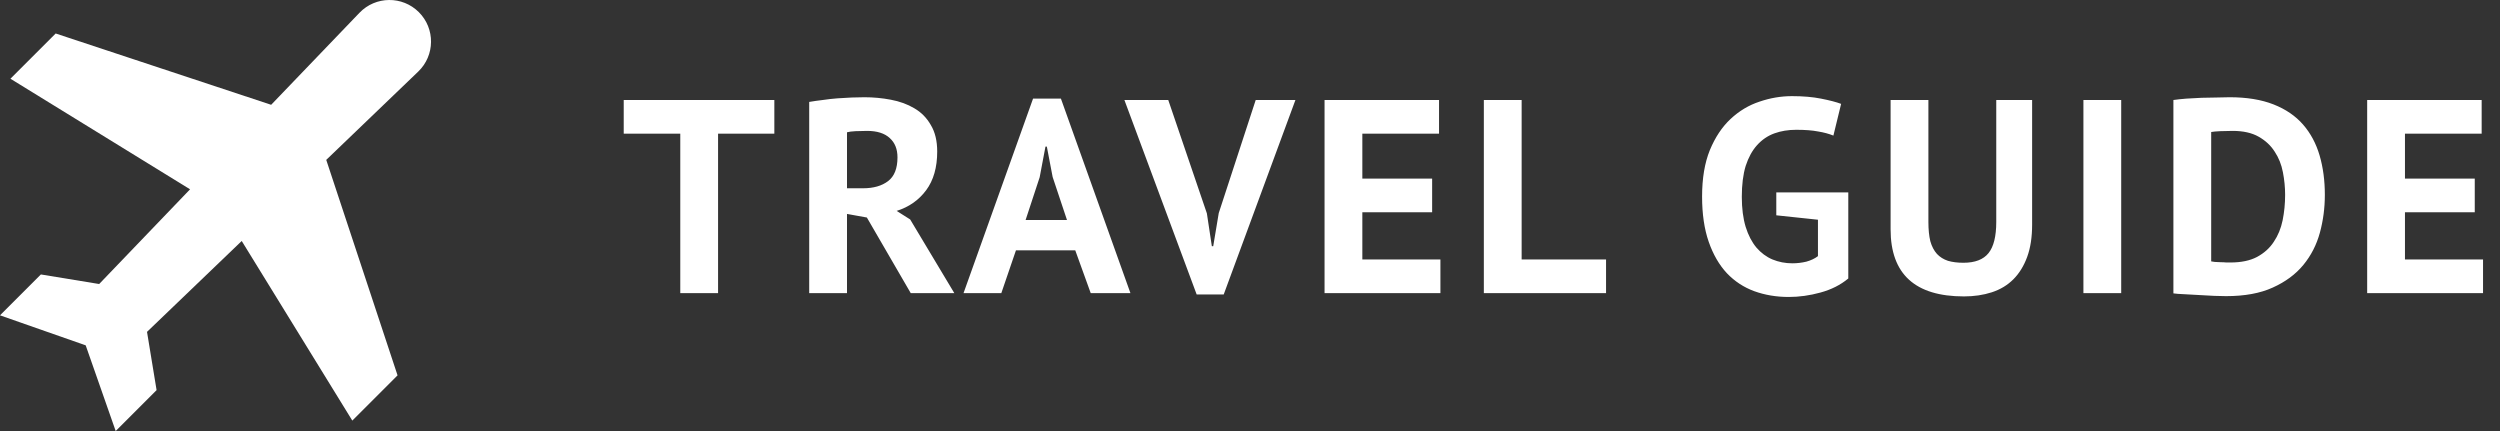 <svg width="145" height="25" viewBox="0 0 145 25" fill="none" xmlns="http://www.w3.org/2000/svg">
<rect x="0" y="0" width="145" height="25" fill="#333333" stroke="none"/>
<path d="M44.912 7.752H41.648V17H39.456V7.752H36.176V5.8H44.912V7.752ZM46.934 5.912C47.179 5.869 47.44 5.832 47.718 5.8C48.006 5.757 48.288 5.725 48.566 5.704C48.854 5.683 49.131 5.667 49.398 5.656C49.664 5.645 49.91 5.64 50.134 5.64C50.656 5.64 51.168 5.688 51.67 5.784C52.182 5.88 52.635 6.045 53.03 6.28C53.435 6.515 53.755 6.84 53.99 7.256C54.235 7.661 54.358 8.173 54.358 8.792C54.358 9.709 54.144 10.456 53.718 11.032C53.291 11.608 52.72 12.008 52.006 12.232L52.79 12.728L55.35 17H52.822L50.278 12.616L49.126 12.408V17H46.934V5.912ZM50.294 7.592C50.07 7.592 49.846 7.597 49.622 7.608C49.408 7.619 49.243 7.64 49.126 7.672V10.92H50.054C50.662 10.92 51.147 10.781 51.51 10.504C51.872 10.227 52.054 9.768 52.054 9.128C52.054 8.648 51.904 8.275 51.606 8.008C51.307 7.731 50.87 7.592 50.294 7.592ZM62.365 14.52H58.925L58.077 17H55.885L59.917 5.72H61.533L65.565 17H63.261L62.365 14.52ZM59.485 12.76H61.885L61.053 10.264L60.717 8.504H60.637L60.301 10.28L59.485 12.76ZM69.999 12.376L70.287 14.28H70.367L70.687 12.36L72.831 5.8H75.135L70.975 17.08H69.407L65.215 5.8H67.759L69.999 12.376ZM76.824 5.8H83.464V7.752H79.016V10.36H83.064V12.312H79.016V15.048H83.544V17H76.824V5.8ZM93.151 17H86.063V5.8H88.255V15.048H93.151V17ZM103.025 11.16H107.201V16.152C106.753 16.525 106.214 16.797 105.585 16.968C104.966 17.139 104.353 17.224 103.745 17.224C103.03 17.224 102.364 17.112 101.745 16.888C101.137 16.664 100.609 16.317 100.161 15.848C99.713 15.368 99.361 14.76 99.105 14.024C98.849 13.288 98.721 12.413 98.721 11.4C98.721 10.344 98.871 9.448 99.169 8.712C99.478 7.965 99.879 7.363 100.369 6.904C100.87 6.435 101.43 6.099 102.049 5.896C102.668 5.683 103.297 5.576 103.937 5.576C104.577 5.576 105.137 5.624 105.617 5.72C106.108 5.816 106.497 5.917 106.785 6.024L106.337 7.864C106.07 7.757 105.772 7.677 105.441 7.624C105.11 7.56 104.689 7.528 104.177 7.528C103.718 7.528 103.297 7.597 102.913 7.736C102.529 7.875 102.193 8.104 101.905 8.424C101.628 8.733 101.409 9.133 101.249 9.624C101.1 10.115 101.025 10.712 101.025 11.416C101.025 12.088 101.1 12.669 101.249 13.16C101.398 13.64 101.606 14.04 101.873 14.36C102.14 14.669 102.449 14.899 102.801 15.048C103.164 15.197 103.548 15.272 103.953 15.272C104.23 15.272 104.502 15.24 104.769 15.176C105.036 15.101 105.26 14.995 105.441 14.856V12.744L103.025 12.488V11.16ZM115.783 5.8H117.863V13.032C117.863 13.757 117.767 14.381 117.575 14.904C117.383 15.427 117.116 15.859 116.775 16.2C116.434 16.541 116.018 16.792 115.527 16.952C115.036 17.112 114.498 17.192 113.911 17.192C111.074 17.192 109.655 15.896 109.655 13.304V5.8H111.847V12.872C111.847 13.309 111.884 13.683 111.959 13.992C112.044 14.291 112.172 14.536 112.343 14.728C112.514 14.909 112.727 15.043 112.983 15.128C113.239 15.203 113.538 15.24 113.879 15.24C114.551 15.24 115.036 15.053 115.335 14.68C115.634 14.307 115.783 13.704 115.783 12.872V5.8ZM120.838 5.8H123.03V17H120.838V5.8ZM126.057 5.8C126.281 5.768 126.532 5.741 126.809 5.72C127.097 5.699 127.39 5.683 127.689 5.672C127.988 5.661 128.276 5.656 128.553 5.656C128.841 5.645 129.097 5.64 129.321 5.64C130.313 5.64 131.161 5.779 131.865 6.056C132.569 6.333 133.14 6.723 133.577 7.224C134.014 7.725 134.334 8.323 134.537 9.016C134.74 9.709 134.841 10.472 134.841 11.304C134.841 12.061 134.745 12.792 134.553 13.496C134.361 14.2 134.041 14.824 133.593 15.368C133.145 15.912 132.553 16.349 131.817 16.68C131.092 17.011 130.19 17.176 129.113 17.176C128.942 17.176 128.713 17.171 128.425 17.16C128.148 17.149 127.854 17.133 127.545 17.112C127.246 17.101 126.958 17.085 126.681 17.064C126.404 17.053 126.196 17.037 126.057 17.016V5.8ZM129.497 7.592C129.262 7.592 129.022 7.597 128.777 7.608C128.542 7.619 128.366 7.635 128.249 7.656V15.16C128.292 15.171 128.361 15.181 128.457 15.192C128.564 15.192 128.676 15.197 128.793 15.208C128.91 15.208 129.022 15.213 129.129 15.224C129.236 15.224 129.316 15.224 129.369 15.224C129.988 15.224 130.5 15.117 130.905 14.904C131.321 14.68 131.646 14.387 131.881 14.024C132.126 13.661 132.297 13.245 132.393 12.776C132.489 12.296 132.537 11.805 132.537 11.304C132.537 10.867 132.494 10.429 132.409 9.992C132.324 9.544 132.164 9.144 131.929 8.792C131.705 8.44 131.396 8.152 131.001 7.928C130.606 7.704 130.105 7.592 129.497 7.592ZM137.296 5.8H143.936V7.752H139.488V10.36H143.536V12.312H139.488V15.048H144.016V17H137.296V5.8Z" fill="white"/>
<g clip-path="url(#clip0_0_483)">
<path d="M24.294 0.706C23.338 -0.249 21.784 -0.233 20.849 0.742L15.727 6.078L3.229 1.942L0.605 4.566L11.023 10.98L5.752 16.473L2.371 15.918L0 18.289L4.97 20.03L6.71 25L9.082 22.628L8.527 19.248L14.02 13.977L20.434 24.394L23.058 21.771L18.922 9.273L24.258 4.151C25.233 3.216 25.249 1.662 24.294 0.706Z" fill="white"/>
</g>
<defs>
<clipPath id="clip0_0_483">
<rect width="25" height="25" fill="white"/>
</clipPath>
</defs>
</svg>
